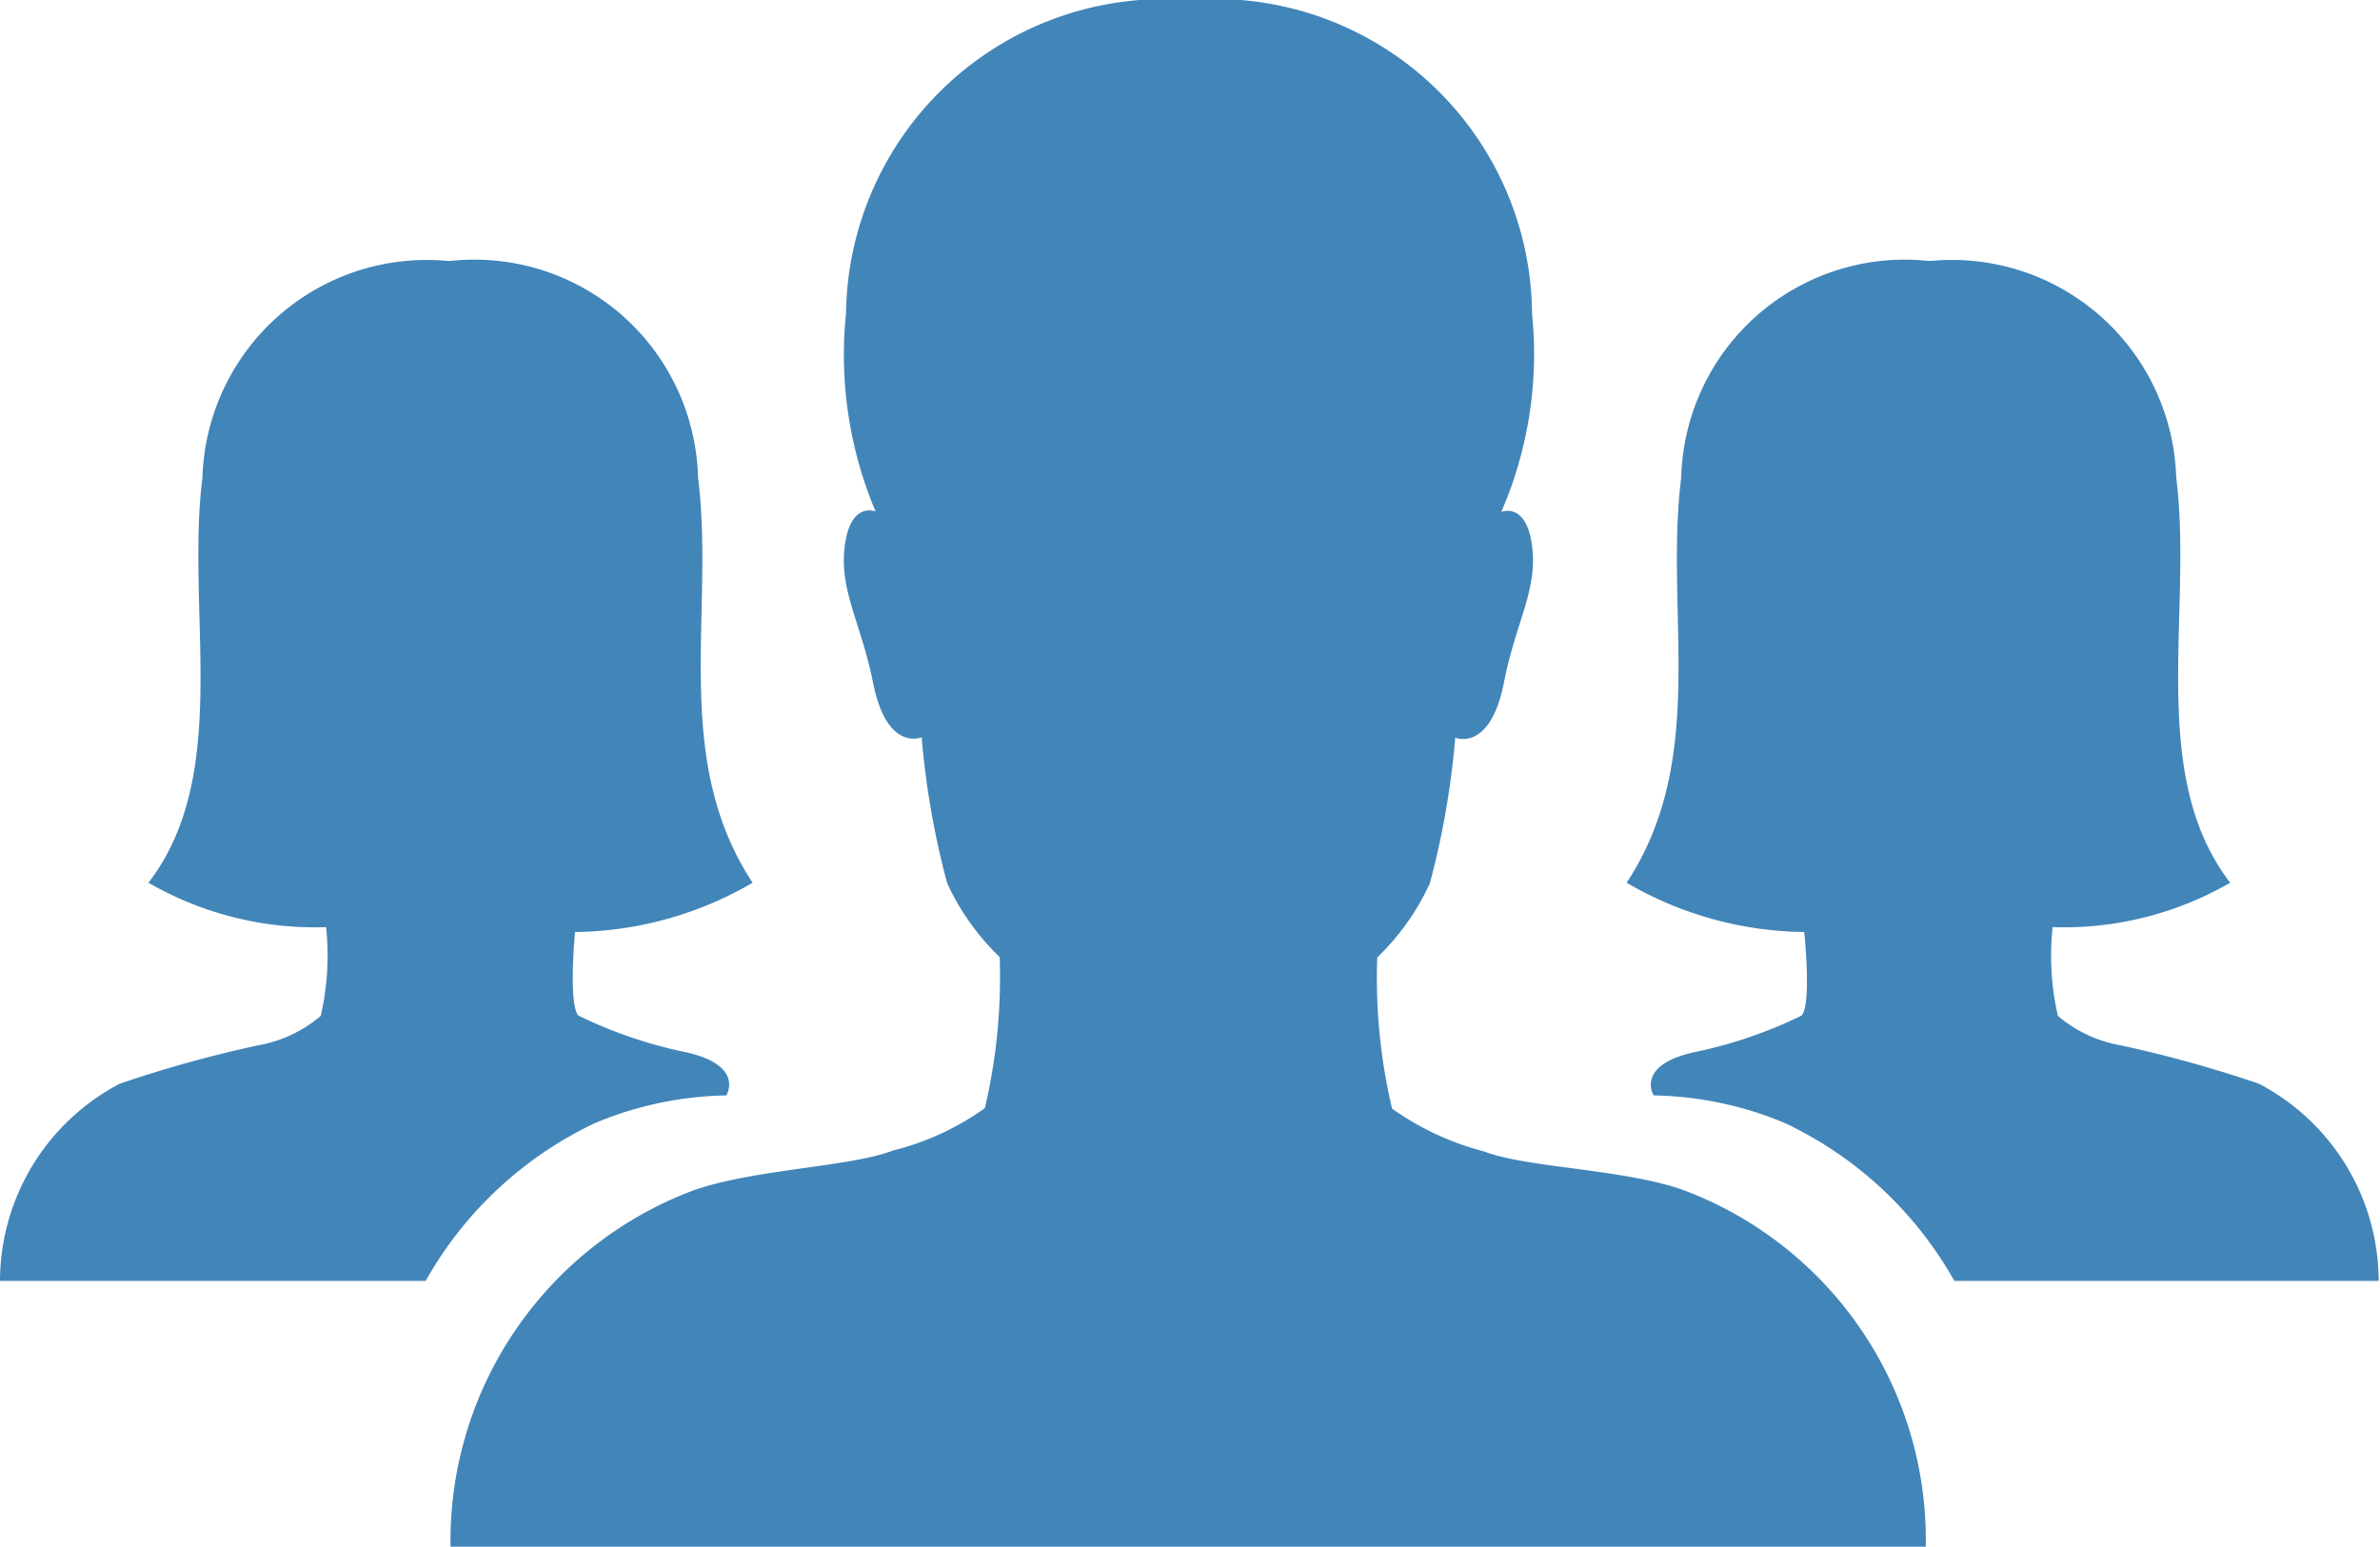 <svg xmlns="http://www.w3.org/2000/svg" width="16.08" height="10.45" viewBox="0 0 16.08 10.45">
  <g id="Icon_ionic-ios-people" data-name="Icon ionic-ios-people" transform="translate(-2.215 -7.748)">
    <path id="Path_636" data-name="Path 636" d="M16.522,15.789c-.4-.143-1.057-.15-1.347-.261a1.9,1.9,0,0,1-.623-.29,3.851,3.851,0,0,1-.1-1.021,1.649,1.649,0,0,0,.355-.5,5.572,5.572,0,0,0,.172-.985s.236.1.329-.372c.079-.408.229-.623.19-.924s-.208-.229-.208-.229a2.682,2.682,0,0,0,.208-1.339A2.143,2.143,0,0,0,13.18,7.748a2.151,2.151,0,0,0-2.317,2.117,2.722,2.722,0,0,0,.2,1.339s-.168-.072-.208.229.107.516.19.924c.093.476.329.372.329.372a5.626,5.626,0,0,0,.172.985,1.649,1.649,0,0,0,.355.5,3.851,3.851,0,0,1-.1,1.021,1.831,1.831,0,0,1-.623.287c-.287.111-.942.125-1.347.269A2.528,2.528,0,0,0,8.191,18.2h9.967A2.523,2.523,0,0,0,16.522,15.789Z" transform="translate(-2.932)" fill="#4285b9"/>
    <path id="Path_637" data-name="Path 637" d="M6.1,15.742a2.431,2.431,0,0,0,1.2-.333c-.555-.842-.254-1.823-.369-2.74a1.511,1.511,0,0,0-1.672-1.461H5.241a1.516,1.516,0,0,0-1.658,1.461c-.115.913.2,2.006-.365,2.74a2.25,2.25,0,0,0,1.2.3h0a1.814,1.814,0,0,1-.036.6.9.9,0,0,1-.43.2,8.31,8.31,0,0,0-.928.258,1.508,1.508,0,0,0-.809,1.332H5.091a2.573,2.573,0,0,1,1.146-1.067,2.4,2.4,0,0,1,.885-.186s.136-.215-.312-.3a3.053,3.053,0,0,1-.688-.24C6.054,16.225,6.1,15.742,6.1,15.742Z" transform="translate(0 -1.697)" fill="#4285b9"/>
    <path id="Path_638" data-name="Path 638" d="M25,15.742a2.431,2.431,0,0,1-1.2-.333c.555-.842.254-1.823.369-2.74a1.511,1.511,0,0,1,1.672-1.461h.014a1.516,1.516,0,0,1,1.658,1.461c.115.913-.2,2.006.365,2.74a2.25,2.25,0,0,1-1.2.3h0a1.814,1.814,0,0,0,.036.6.9.9,0,0,0,.43.2,8.31,8.31,0,0,1,.928.258,1.508,1.508,0,0,1,.809,1.332H26.014a2.573,2.573,0,0,0-1.146-1.067,2.4,2.4,0,0,0-.885-.186s-.136-.215.312-.3a3.053,3.053,0,0,0,.688-.24C25.051,16.225,25,15.742,25,15.742Z" transform="translate(-10.595 -1.697)" fill="#4285b9"/>
  </g>
</svg>
